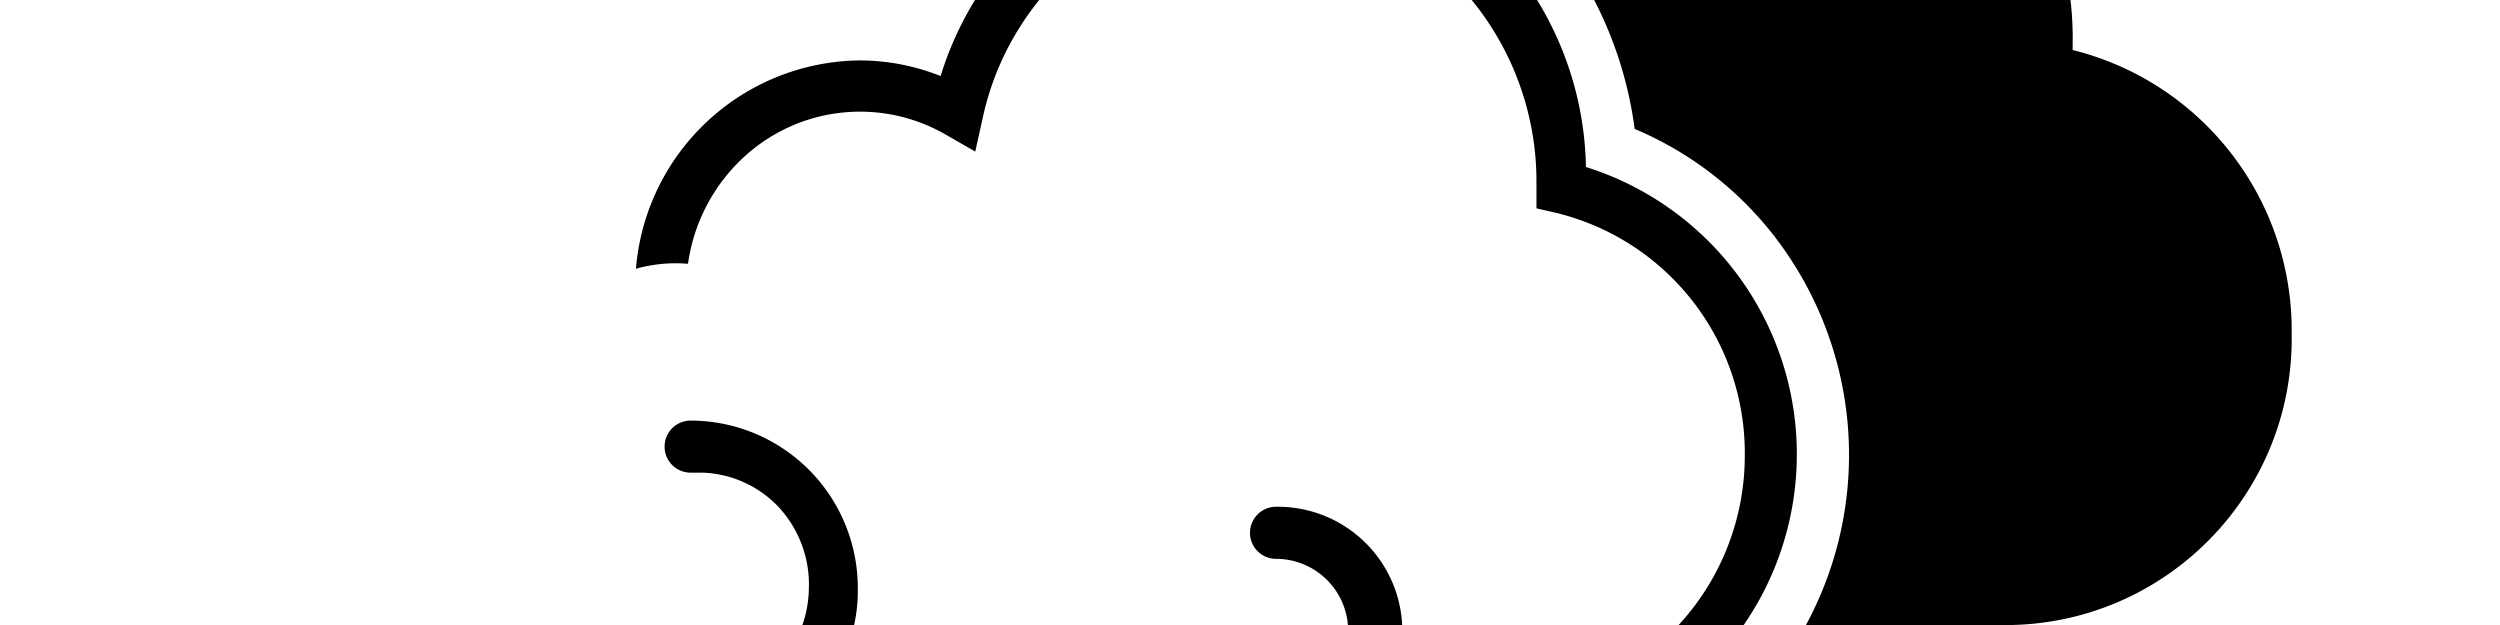 <svg width="4800" height="1200" viewBox="0 0 4800 1200" xmlns="http://www.w3.org/2000/svg"><path d="M2692.5 1211.5a236 236 0 01-65 162.5l-13 12.5a245 245 0 01-22 18l-14 9.5a240 240 0 01-26.5 14l-10.5 4.5a241.5 241.5 0 01-37.5 11.5h-9a242 242 0 01-45 6H750a50 50 0 010-100h576a224 224 0 00159-63.5 221.5 221.5 0 0068-156 218.5 218.5 0 00-59-158 211.5 211.5 0 00-144-65h-24a50 50 0 010-100 321.5 321.5 0 01321 322 304 304 0 01-89.5 220.5H2450a138.5 138.5 0 100-277 50 50 0 010-100 239 239 0 01242.5 238.5zM2034 1600H950a50 50 0 000 100h1084c44.95 0 88 18 119.5 50a172 172 0 010 242c-31.5 32-74.55 50-119.5 50a50 50 0 000 100 271.25 271.25 0 100-542.5v.5zM3979.5 96V85c6.4-344-267-628.15-611-635A605.5 605.5 0 002850-250c28.5 21.35 55.4 44.75 80.5 70a750 750 0 01208 427.5 667 667 0 01263.5 200 686.5 686.5 0 0165.5 752.5H3863c302-7.1 541.75-256.45 537-558.5A554.5 554.5 0 003979.5 96zM3045 320.5A633.5 633.5 0 001806 146a422.5 422.5 0 00-155-30 435.5 435.5 0 00-430 400 282 282 0 01100-9.5 342 342 0 0194-192 329 329 0 01400-56.5l57.5 33 14.5-65.5A540.5 540.5 0 012410-200a530.5 530.5 0 01380 160.5A550 550 0 012950 350v50l39 9a474.5 474.5 0 01361 464.5 479.5 479.5 0 01-137 337 461 461 0 01-328.5 139.5H2762a340 340 0 01-69 100h191.5a578 578 0 00160-1129.5h.5z" fill-rule="evenodd"/></svg>